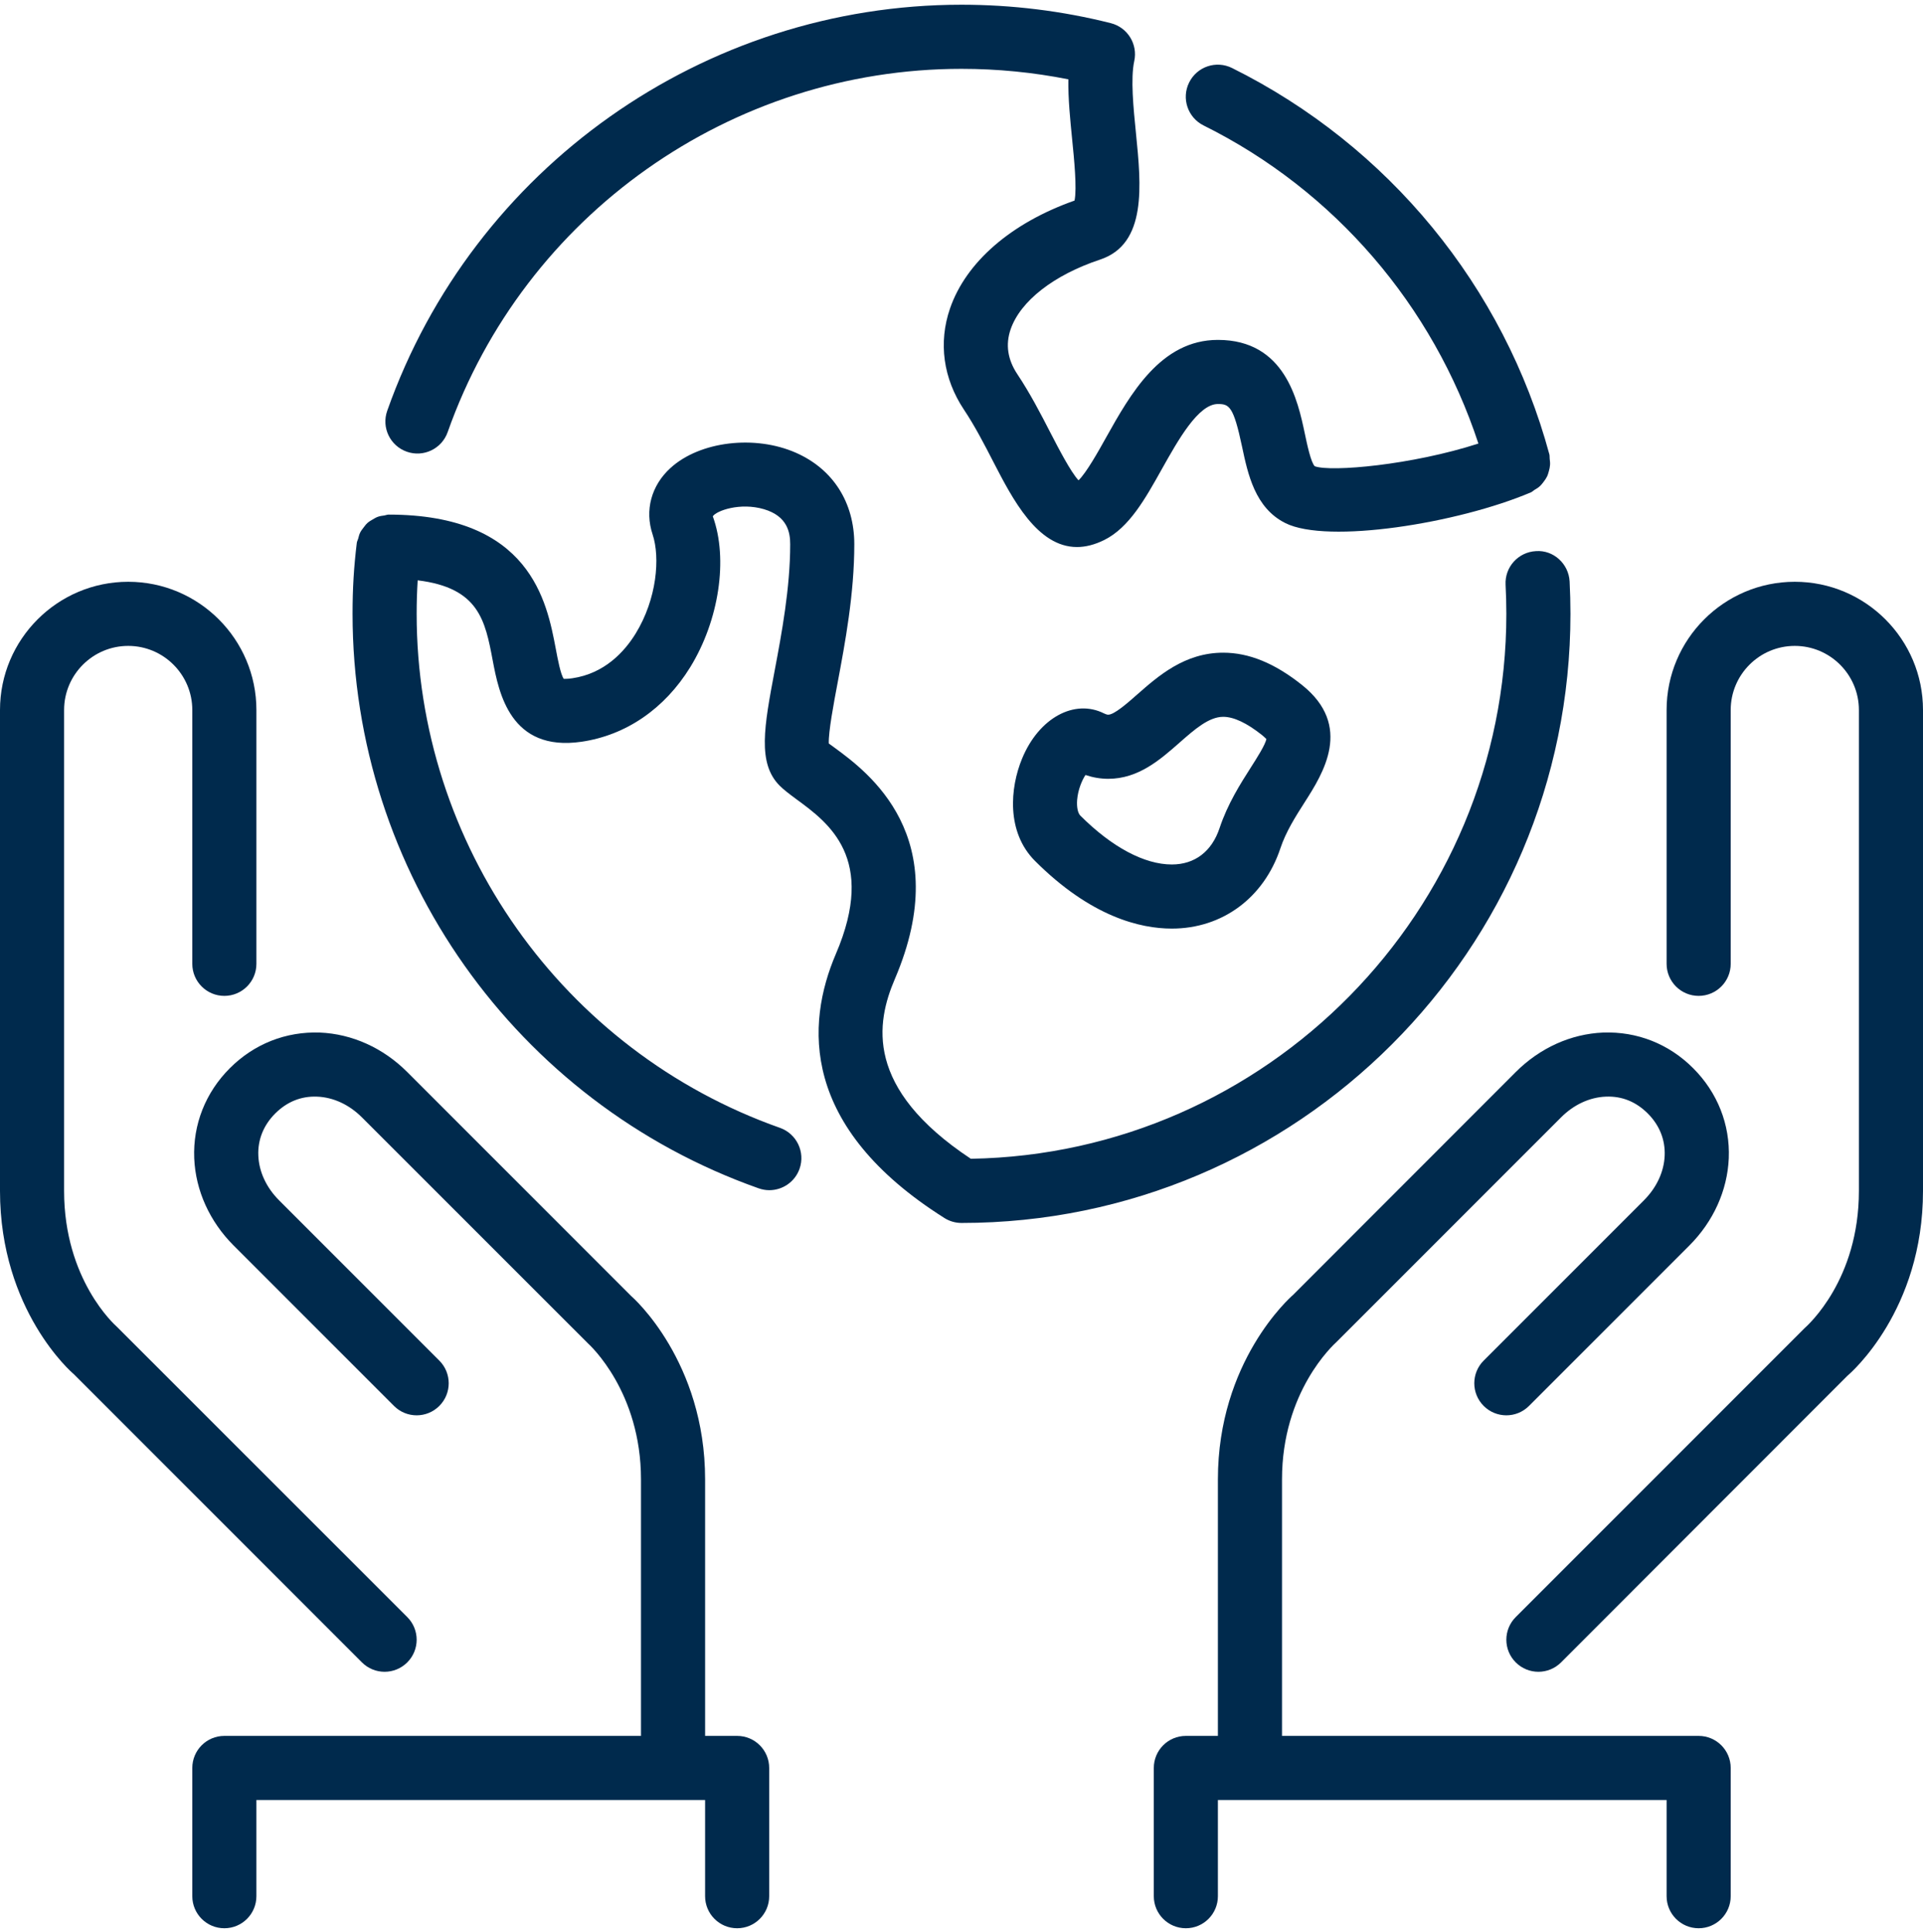 <svg width="235" height="236" viewBox="0 0 235 236" fill="none" xmlns="http://www.w3.org/2000/svg">
<g clip-path="url(#clip0)">
<path d="M149.483 79.74C144.771 79.74 141.548 82.58 138.952 84.864C137.78 85.898 136.167 87.316 135.427 87.316C135.27 87.316 135.062 87.229 134.918 87.159C131.33 85.361 126.974 87.668 124.907 92.67C123.426 96.238 122.956 101.654 126.481 105.179C133.316 112.014 139.347 113.447 143.201 113.447C149.37 113.447 154.45 109.695 156.467 103.648C157.148 101.6 158.319 99.766 159.451 97.992C161.672 94.514 165.393 88.69 159.106 83.681C155.777 81.029 152.633 79.74 149.483 79.74ZM152.848 93.778C151.591 95.748 150.024 98.204 149.037 101.172C148.081 104.035 146.005 105.614 143.201 105.614C139.844 105.614 135.869 103.491 132.019 99.641C131.713 99.332 131.564 98.599 131.631 97.726C131.736 96.461 132.226 95.329 132.649 94.683C133.57 94.992 134.498 95.149 135.43 95.149C139.124 95.149 141.783 92.807 144.129 90.743C145.982 89.113 147.729 87.574 149.483 87.574C150.772 87.574 152.366 88.326 154.227 89.807C154.571 90.085 154.716 90.265 154.755 90.273C154.673 90.919 153.58 92.634 152.848 93.778Z" fill="#002A4D"/>
<path d="M49.707 55.183C51.747 55.908 53.983 54.835 54.705 52.798C64.088 26.246 89.328 8.41 117.5 8.41C121.898 8.41 126.277 8.841 130.558 9.691C130.523 12.068 130.781 14.606 131.028 17.09C131.259 19.369 131.623 23.039 131.314 24.504C123.575 27.234 118.048 32.012 116.094 37.695C114.66 41.862 115.267 46.245 117.797 50.045C119.125 52.034 120.285 54.275 121.401 56.444C123.731 60.952 126.763 66.831 131.611 66.831C132.641 66.831 133.758 66.565 134.964 65.962C137.988 64.446 139.931 60.98 141.983 57.31C143.969 53.769 146.436 49.359 148.833 49.359C150.212 49.359 150.737 49.614 151.787 54.576C152.492 57.909 153.369 62.057 157.074 63.905C162.213 66.486 178.142 63.952 187.091 60.149C187.256 60.078 187.362 59.95 187.51 59.859C187.741 59.726 187.961 59.593 188.153 59.421C188.345 59.249 188.49 59.06 188.643 58.857C188.791 58.657 188.932 58.465 189.046 58.238C189.156 58.015 189.218 57.784 189.285 57.537C189.352 57.294 189.407 57.059 189.422 56.804C189.442 56.554 189.41 56.303 189.379 56.045C189.356 55.869 189.387 55.7 189.344 55.524C183.794 35.005 169.659 17.799 150.569 8.312C148.618 7.345 146.28 8.14 145.32 10.075C144.353 12.014 145.148 14.364 147.083 15.327C163.102 23.282 175.126 37.343 180.668 54.188C172.557 56.816 162.64 57.69 160.67 56.962C160.196 56.492 159.73 54.279 159.452 52.955C158.606 48.96 157.035 41.526 148.833 41.526C141.842 41.526 138.133 48.157 135.149 53.487C134.232 55.133 132.764 57.753 131.8 58.681C130.833 57.635 129.372 54.807 128.361 52.853C127.202 50.6 125.886 48.051 124.315 45.701C123.14 43.931 122.862 42.097 123.501 40.241C124.691 36.779 128.784 33.59 134.448 31.71C140.182 29.802 139.457 22.635 138.823 16.31C138.506 13.157 138.149 9.585 138.611 7.462C139.062 5.398 137.793 3.345 135.74 2.828C129.81 1.333 123.669 0.577 117.5 0.577C86.014 0.577 57.81 20.513 47.321 50.185C46.597 52.226 47.666 54.462 49.707 55.183Z" fill="#002A4D"/>
<path d="M47 204.243C48.003 204.243 49.005 203.859 49.769 203.096C51.301 201.564 51.301 199.089 49.769 197.558L14.296 162.104C14.033 161.873 7.833 156.342 7.833 145.493V86.743C7.833 82.423 11.347 78.91 15.667 78.91C19.983 78.91 23.5 82.423 23.5 86.743V117.751C23.5 119.913 25.251 121.668 27.417 121.668C29.583 121.668 31.334 119.913 31.334 117.751V86.743C31.334 78.103 24.307 71.077 15.667 71.077C7.027 71.077 0 78.103 0 86.743V145.493C0 160.118 8.848 167.752 8.981 167.846L44.231 203.096C44.995 203.859 45.997 204.243 47 204.243Z" fill="#002A4D"/>
<path d="M191.917 74.993C191.917 73.665 191.881 72.345 191.815 71.037C191.697 68.875 189.841 67.172 187.698 67.332C185.536 67.442 183.875 69.286 183.989 71.444C184.048 72.623 184.083 73.802 184.083 74.993C184.083 111.324 154.829 140.957 118.64 141.568C105.613 132.94 107.074 124.934 109.349 119.619C116.806 102.217 106.036 94.318 101.982 91.341C101.724 91.153 101.485 90.988 101.281 90.832C101.235 89.391 101.881 85.948 102.37 83.366C103.271 78.557 104.399 72.572 104.399 66.485C104.399 61.39 101.806 57.32 97.286 55.323C92.253 53.098 85.524 53.909 81.944 57.168C79.587 59.31 78.768 62.349 79.751 65.291C80.691 68.111 80.28 73.179 77.675 77.409C76.339 79.578 73.911 82.285 69.932 82.865C69.254 82.967 68.933 82.916 68.902 82.943C68.518 82.446 68.154 80.522 67.915 79.242C66.83 73.523 64.813 62.87 47.49 62.87C47.306 62.87 47.145 62.953 46.969 62.976C46.695 63.011 46.432 63.047 46.178 63.137C45.95 63.219 45.762 63.333 45.559 63.454C45.324 63.587 45.104 63.716 44.905 63.893C44.724 64.053 44.591 64.241 44.443 64.433C44.286 64.637 44.133 64.829 44.016 65.06C43.898 65.295 43.839 65.545 43.773 65.804C43.726 65.98 43.628 66.129 43.604 66.313C43.24 69.293 43.084 71.89 43.084 74.992C43.084 106.49 63.027 134.694 92.712 145.179C93.143 145.332 93.585 145.406 94.016 145.406C95.63 145.406 97.142 144.399 97.71 142.79C98.43 140.753 97.357 138.513 95.32 137.792C68.761 128.412 50.917 103.173 50.917 74.993C50.917 73.544 50.961 72.216 51.043 70.9C58.527 71.809 59.291 75.804 60.215 80.703C60.959 84.612 62.35 91.889 71.065 90.62C76.501 89.825 81.216 86.59 84.346 81.518C87.868 75.8 89.007 68.284 87.107 63.078C87.546 62.397 90.441 61.351 93.358 62.209C96.233 63.059 96.566 65.057 96.566 66.486C96.566 71.844 95.516 77.429 94.671 81.917C93.386 88.74 92.536 93.248 95.286 95.994C95.74 96.452 96.461 97.008 97.346 97.659C101.259 100.526 107.157 104.854 102.152 116.533C98.474 125.118 97.784 137.687 115.413 148.807C116.036 149.202 116.761 149.41 117.501 149.41C158.535 149.41 191.917 116.028 191.917 74.993Z" fill="#002A4D"/>
<path d="M90.084 212.077H86.167V180.743C86.167 166.33 77.359 158.528 77.186 158.391L49.769 130.974C46.824 128.025 43.028 126.313 39.092 126.149C34.937 126.004 31.063 127.528 28.09 130.5C25.114 133.473 23.571 137.382 23.735 141.502C23.899 145.439 25.615 149.234 28.564 152.179L48.148 171.763C49.679 173.294 52.155 173.294 53.686 171.763C55.217 170.231 55.217 167.756 53.686 166.225L34.102 146.641C32.547 145.086 31.647 143.147 31.569 141.181C31.486 139.247 32.203 137.468 33.629 136.039C35.059 134.613 36.789 133.893 38.771 133.979C40.738 134.058 42.68 134.958 44.231 136.513L71.832 164.102C72.094 164.341 78.333 170.036 78.333 180.744V212.077H27.416C25.251 212.077 23.5 213.831 23.5 215.993V231.66C23.5 233.822 25.251 235.576 27.416 235.576C29.582 235.576 31.333 233.822 31.333 231.66V219.91H86.166V231.66C86.166 233.822 87.917 235.576 90.083 235.576C92.249 235.576 93.999 233.822 93.999 231.66V215.993C94 213.831 92.249 212.077 90.084 212.077Z" fill="#002A4D"/>
<path d="M219.333 71.077C210.693 71.077 203.667 78.103 203.667 86.743V117.751C203.667 119.913 205.418 121.668 207.583 121.668C209.749 121.668 211.5 119.913 211.5 117.751V86.743C211.5 82.423 215.013 78.91 219.333 78.91C223.65 78.91 227.167 82.423 227.167 86.743V145.493C227.167 156.342 220.967 161.872 220.481 162.308L185.231 197.558C183.7 199.089 183.7 201.565 185.231 203.096C185.995 203.859 186.998 204.243 188 204.243C189.003 204.243 190.006 203.859 190.77 203.096L225.773 168.069C226.153 167.752 235 160.118 235 145.493V86.743C235 78.103 227.973 71.077 219.333 71.077Z" fill="#002A4D"/>
<path d="M207.583 212.077H156.667V180.743C156.667 170.035 162.906 164.34 163.352 163.929L190.769 136.512C192.319 134.957 194.262 134.057 196.228 133.978C198.226 133.892 199.941 134.612 201.371 136.038C202.796 137.468 203.513 139.246 203.431 141.181C203.353 143.147 202.452 145.086 200.897 146.64L181.314 166.224C179.783 167.756 179.783 170.231 181.314 171.762C182.846 173.294 185.321 173.294 186.853 171.762L206.436 152.179C209.385 149.233 211.097 145.438 211.265 141.502C211.43 137.382 209.887 133.473 206.91 130.5C203.937 127.527 200.068 126 195.908 126.148C191.972 126.313 188.177 128.024 185.231 130.974L158.018 158.202C157.642 158.527 148.833 166.33 148.833 180.743V212.077H144.917C142.751 212.077 141 213.831 141 215.993V231.66C141 233.821 142.751 235.576 144.917 235.576C147.083 235.576 148.833 233.821 148.833 231.66V219.91H203.667V231.66C203.667 233.821 205.418 235.576 207.583 235.576C209.749 235.576 211.5 233.821 211.5 231.66V215.993C211.5 213.831 209.749 212.077 207.583 212.077Z" fill="#002A4D"/>
</g>
<defs>
<clipPath id="clip0">
<rect width="235" height="235" fill="white" transform="translate(0 0.577)"/>
</clipPath>
</defs>
</svg>
